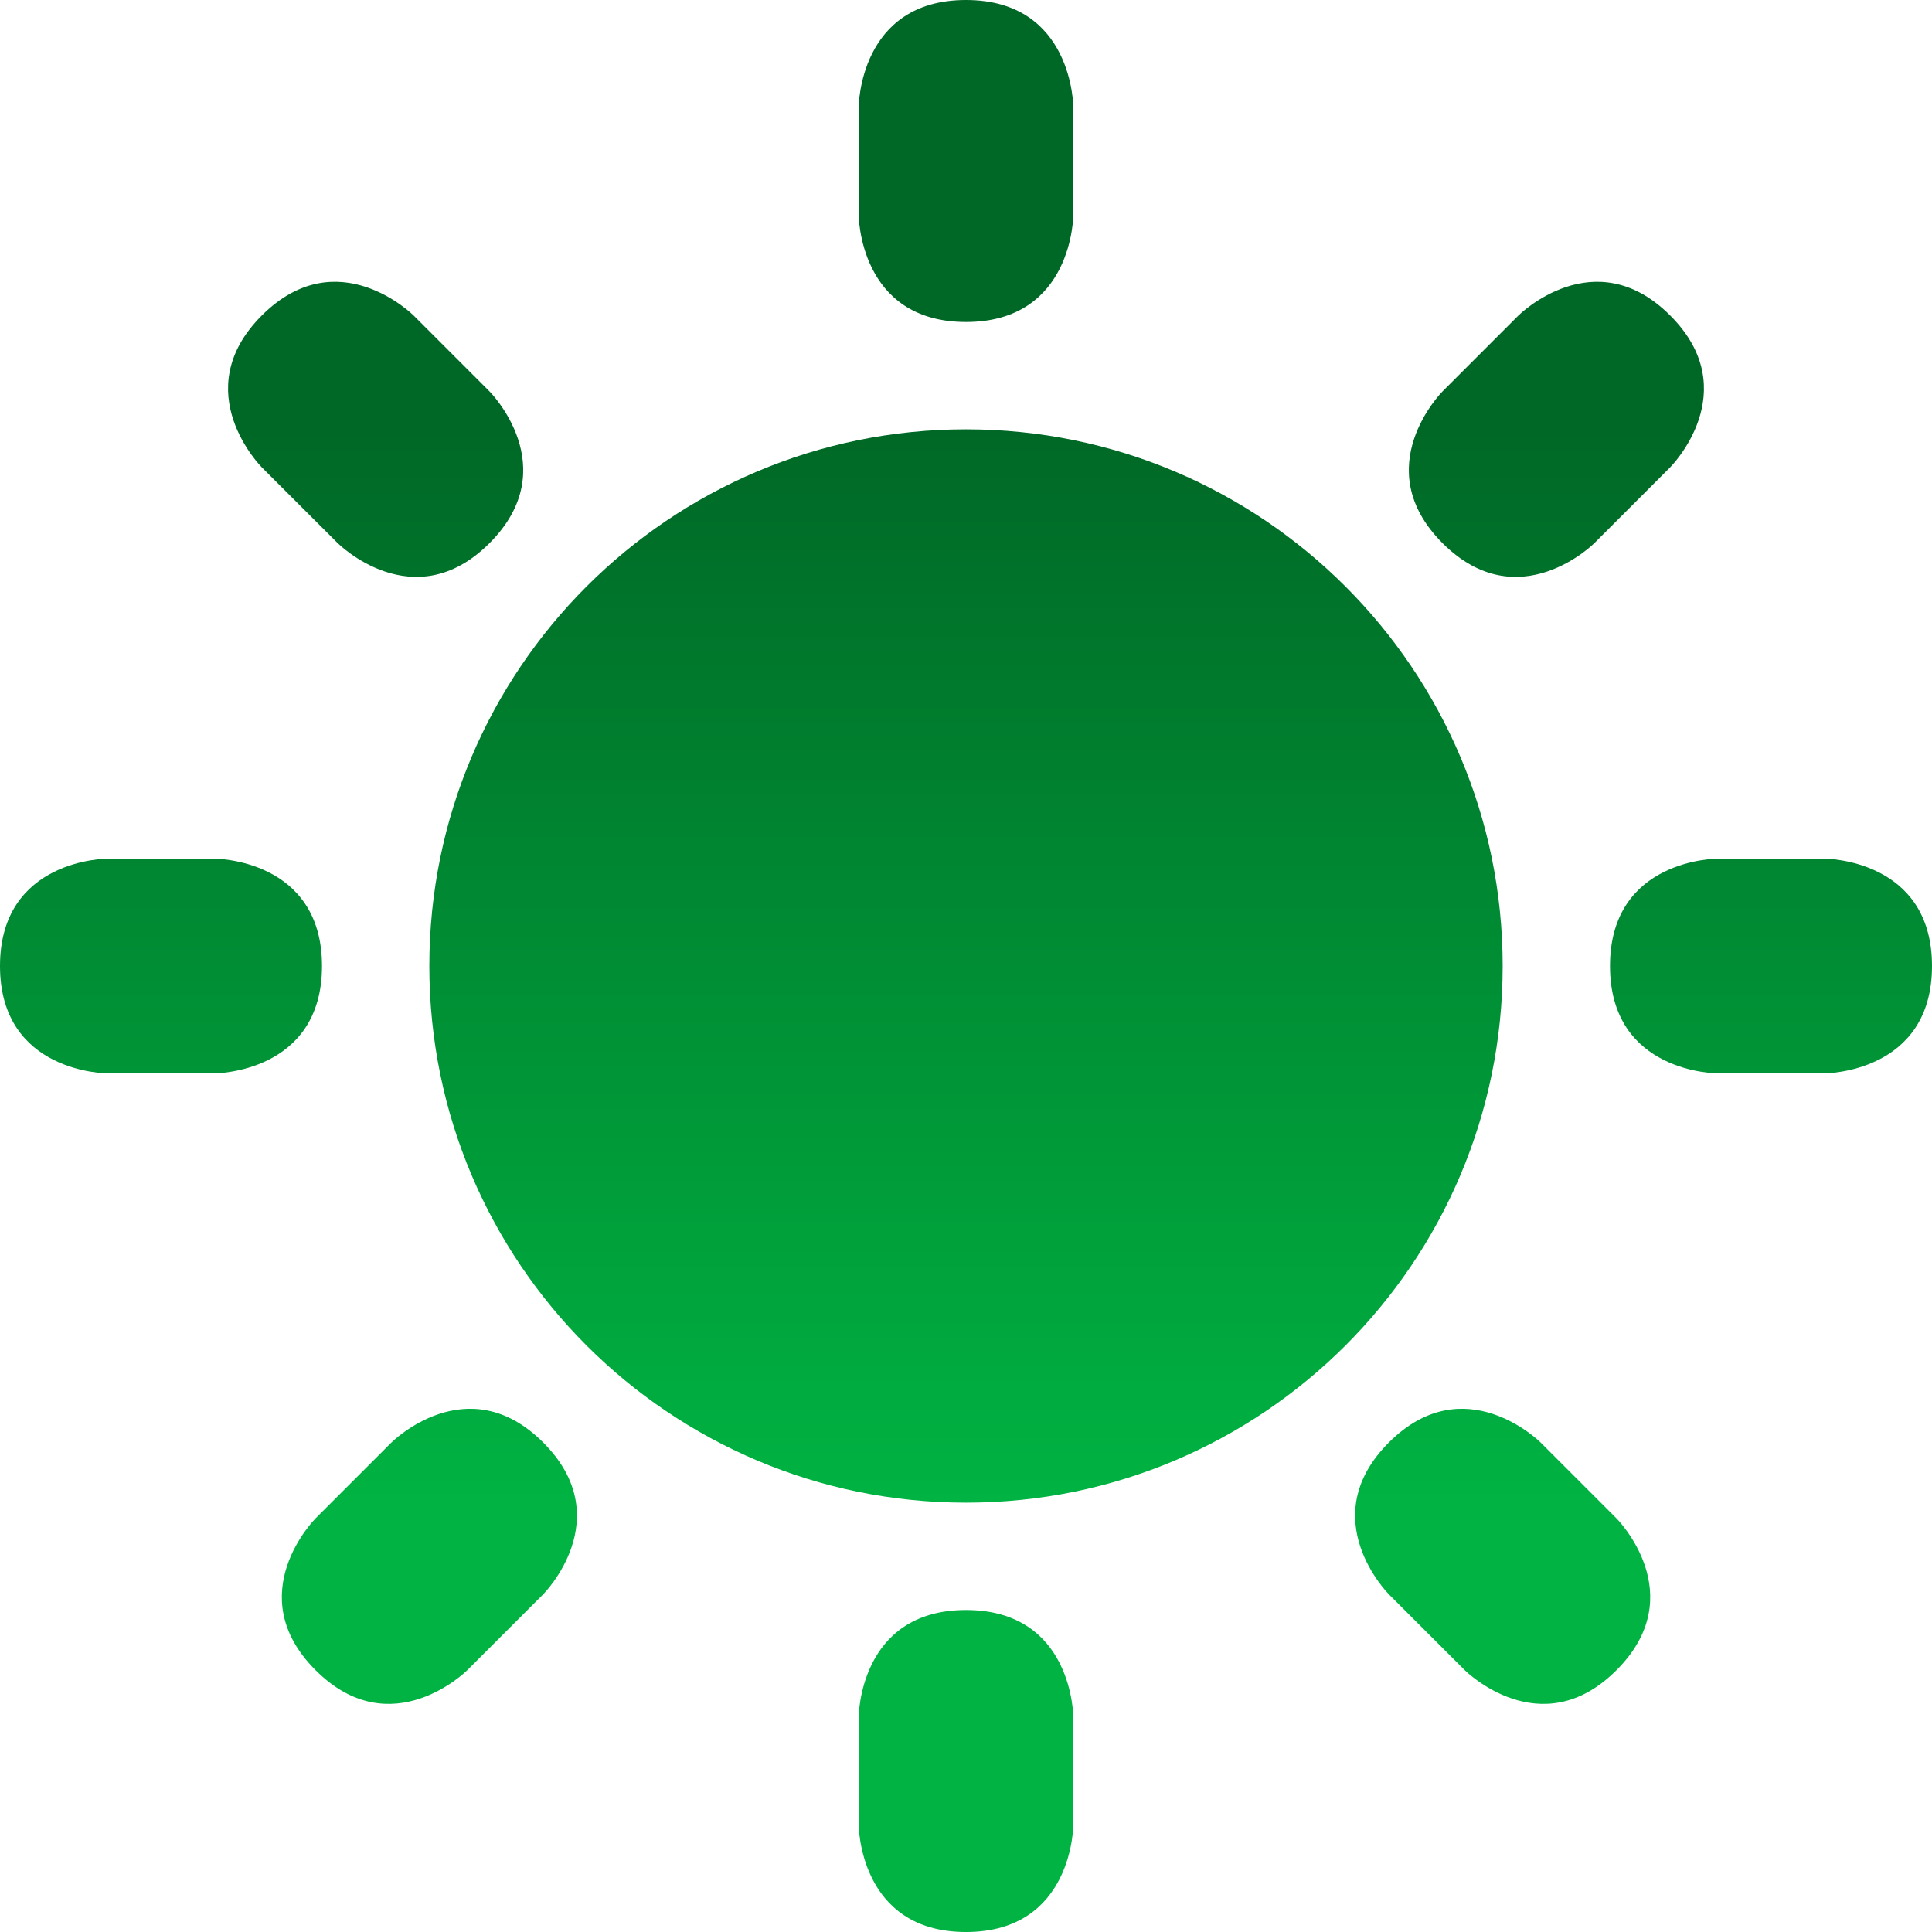 <svg width="800" height="800" viewBox="0 0 800 800" fill="none" xmlns="http://www.w3.org/2000/svg">
<path d="M355.556 44.444C355.556 44.444 355.556 0 400 0C444.444 0 444.444 44.444 444.444 44.444V88.889C444.444 88.889 444.444 133.333 400 133.333C355.556 133.333 355.556 88.889 355.556 88.889V44.444ZM755.556 355.556C755.556 355.556 800 355.556 800 400C800 444.444 755.556 444.444 755.556 444.444H711.111C711.111 444.444 666.667 444.444 666.667 400C666.667 355.556 711.111 355.556 711.111 355.556H755.556ZM88.889 355.556C88.889 355.556 133.333 355.556 133.333 400C133.333 444.444 88.889 444.444 88.889 444.444H44.444C44.444 444.444 0 444.444 0 400C0 355.556 44.444 355.556 44.444 355.556H88.889ZM202.689 162.067C202.689 162.067 234.111 193.489 202.689 224.911C171.267 256.333 139.844 224.911 139.844 224.911L108.4 193.511C108.4 193.511 76.978 162.089 108.4 130.644C139.844 99.222 171.267 130.644 171.267 130.644L202.689 162.067ZM669.356 628.733C669.356 628.733 700.778 660.156 669.356 691.578C637.933 723 606.511 691.578 606.511 691.578L575.089 660.156C575.089 660.156 543.667 628.733 575.089 597.311C606.511 565.889 637.933 597.311 637.933 597.311L669.356 628.733ZM660.178 224.911C660.178 224.911 628.756 256.333 597.333 224.911C565.911 193.489 597.333 162.067 597.333 162.067L628.756 130.644C628.756 130.644 660.178 99.222 691.6 130.644C723.022 162.067 691.6 193.489 691.6 193.489L660.178 224.911ZM193.511 691.578C193.511 691.578 162.089 723 130.667 691.578C99.244 660.156 130.667 628.733 130.667 628.733L162.089 597.311C162.089 597.311 193.511 565.889 224.933 597.311C256.356 628.733 224.933 660.156 224.933 660.156L193.511 691.578ZM355.556 711.111C355.556 711.111 355.556 666.667 400 666.667C444.444 666.667 444.444 711.111 444.444 711.111V755.556C444.444 755.556 444.444 800 400 800C355.556 800 355.556 755.556 355.556 755.556V711.111Z" fill="url(#paint0_linear_6_6)"/>
<path d="M400 622.222C522.73 622.222 622.222 522.73 622.222 400C622.222 277.27 522.73 177.778 400 177.778C277.27 177.778 177.778 277.27 177.778 400C177.778 522.73 277.27 622.222 400 622.222Z" fill="url(#paint1_linear_6_6)"/>
<defs>
<linearGradient id="paint0_linear_6_6" x1="400" y1="177.778" x2="400" y2="622.222" gradientUnits="userSpaceOnUse">
<stop stop-color="#006826"/>
<stop offset="1" stop-color="#00B342"/>
</linearGradient>
<linearGradient id="paint1_linear_6_6" x1="400" y1="177.778" x2="400" y2="622.222" gradientUnits="userSpaceOnUse">
<stop stop-color="#006826"/>
<stop offset="1" stop-color="#00B342"/>
</linearGradient>
</defs>
</svg>
